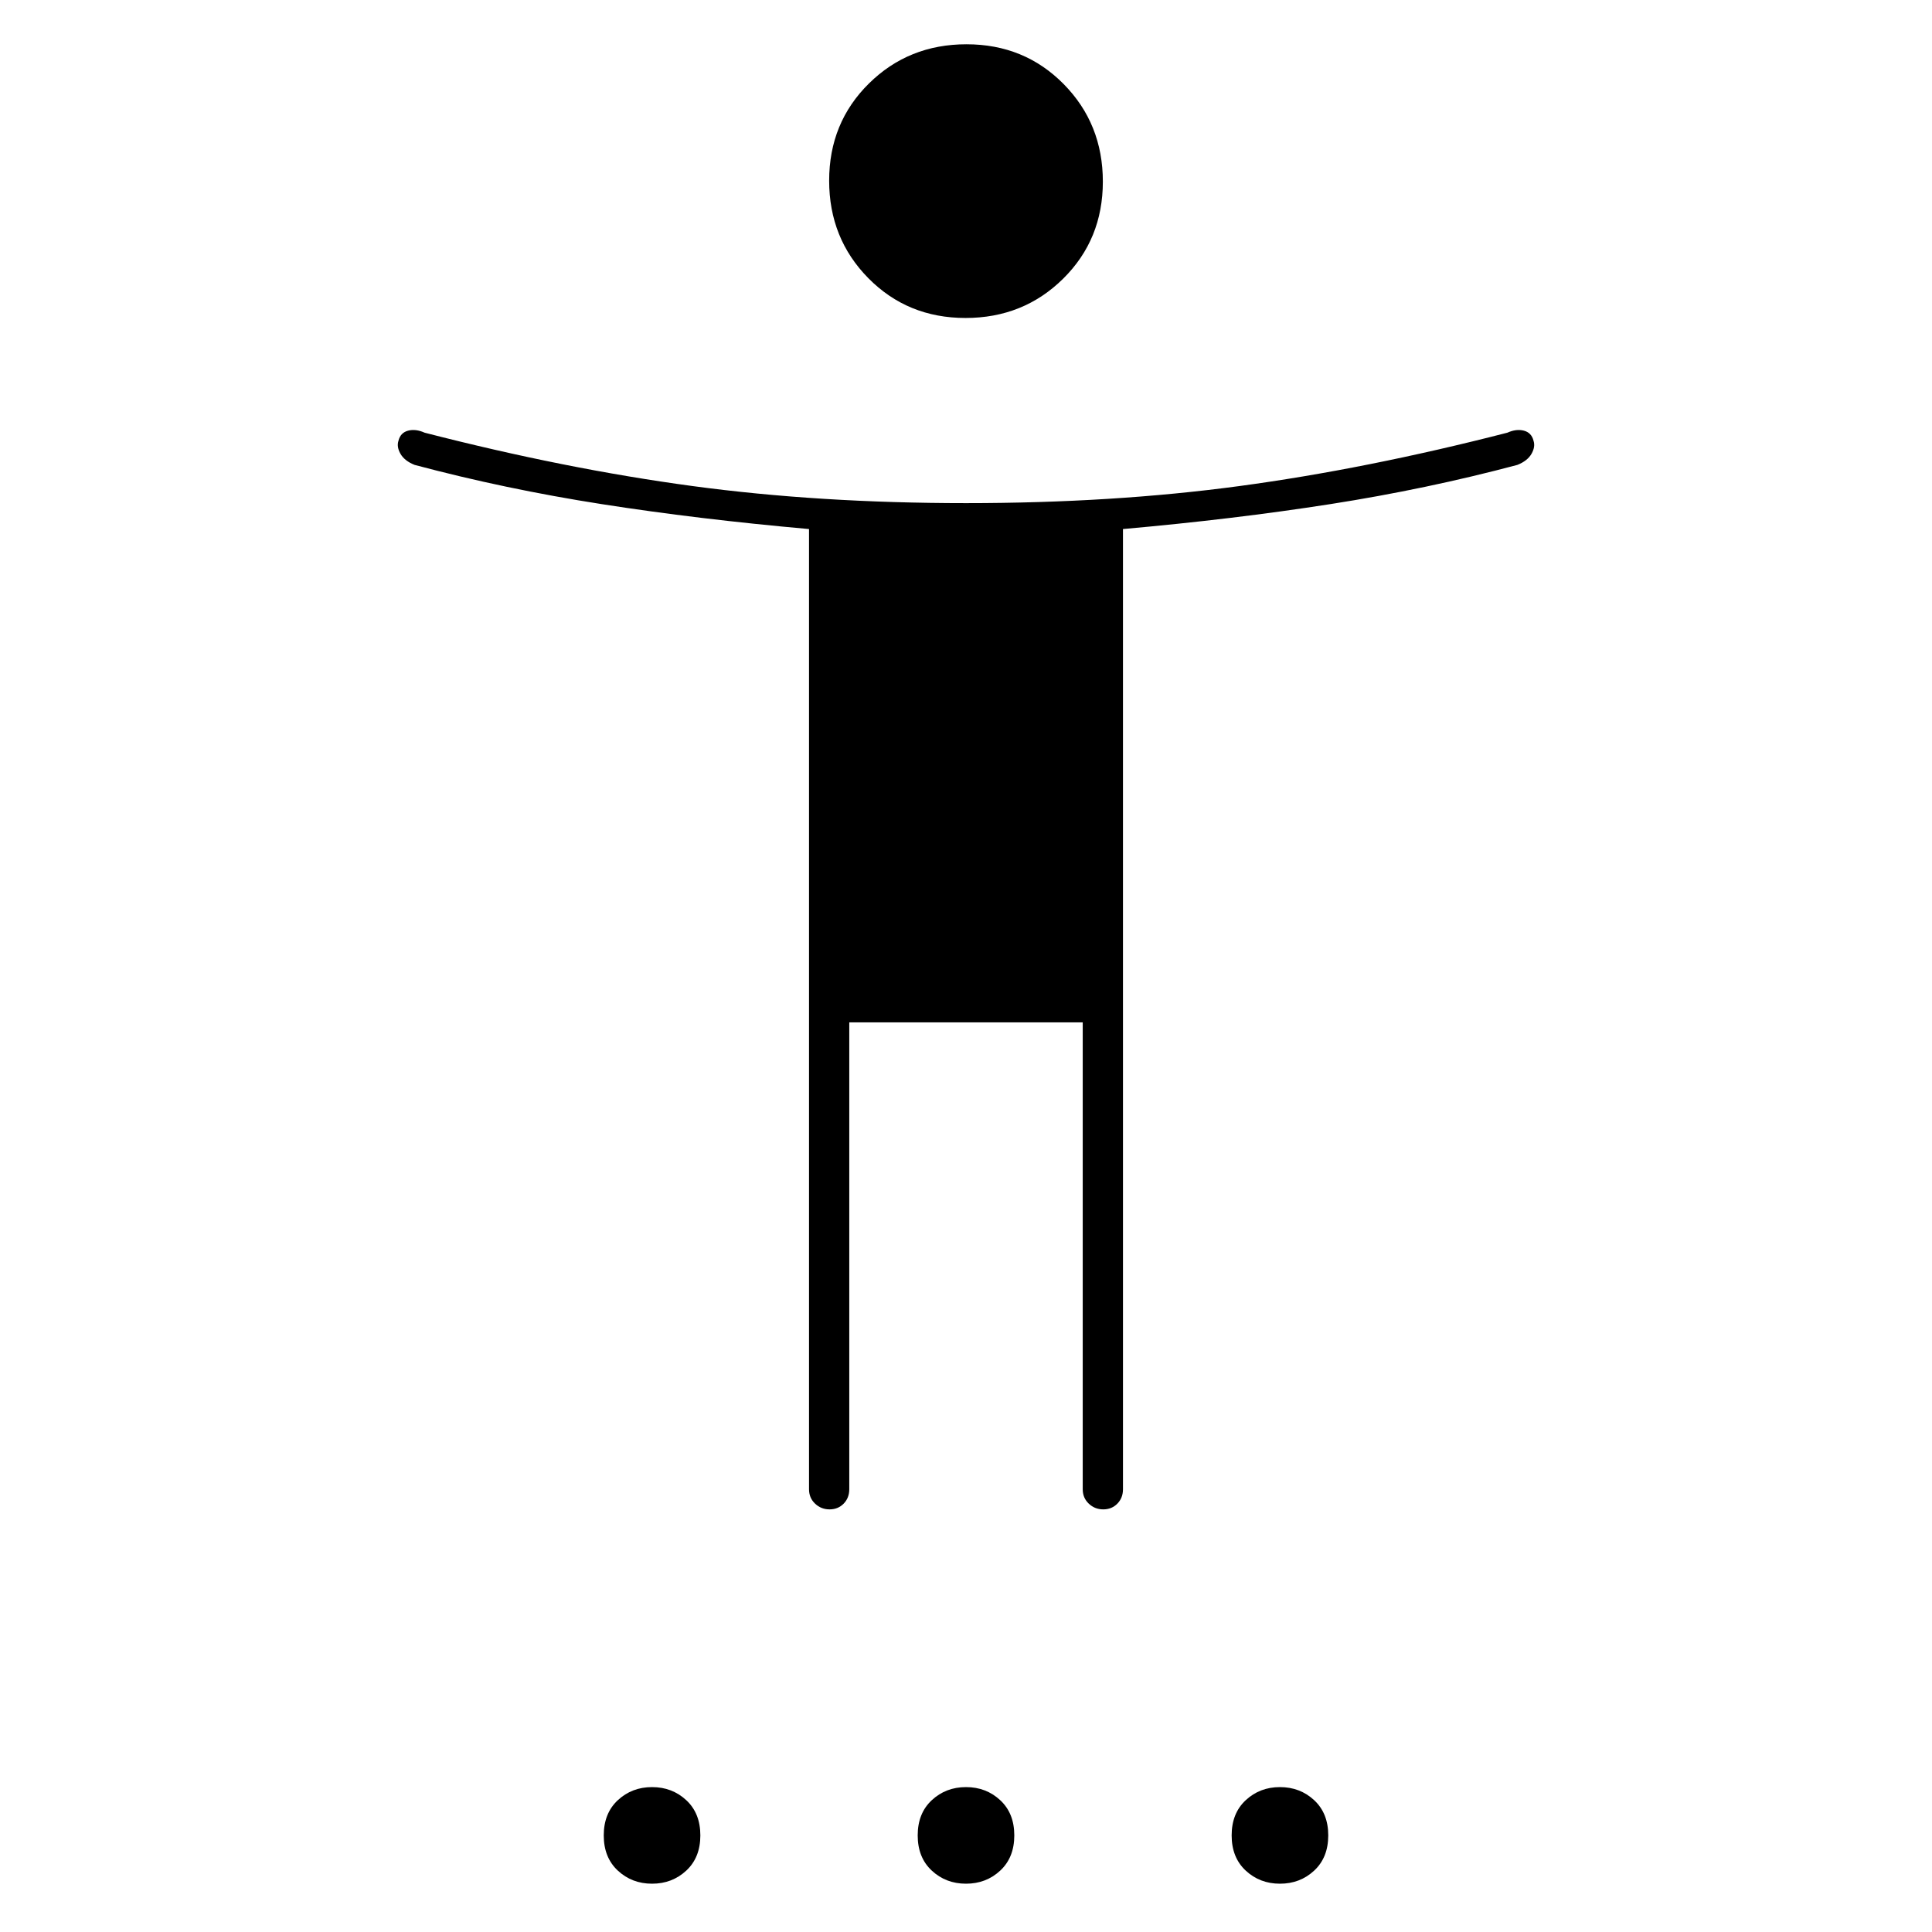 <svg xmlns="http://www.w3.org/2000/svg" height="20" viewBox="0 -960 960 960" width="20"><path d="M479.752-802Q451-802 431.5-821.748q-19.5-19.748-19.5-48.5t19.748-48.252q19.748-19.5 48.5-19.5t48.252 19.748q19.5 19.748 19.5 48.5T528.252-821.5q-19.748 19.5-48.5 19.5ZM402-220v-477.117Q347-702 299-709.5q-48-7.5-93-19.5-5-2-7-5.5t-1-6.5q1-4 4.76-5t8.24 1q70 18 133 26.5t136 8.5q73 0 136-8.5T749-745q4.48-2 8.24-1t4.76 5q1 3-1 6.5t-7 5.5q-45 12-93 19.5t-103 12.383V-220q0 4.3-2.789 7.15-2.79 2.85-7 2.85-4.211 0-7.211-2.85t-3-7.15v-232H422v232q0 4.3-2.789 7.15-2.79 2.85-7 2.85-4.211 0-7.211-2.85t-3-7.15ZM324-24q-10 0-17-6.5T300-48q0-11 7-17.5t17-6.5q10 0 17 6.5t7 17.5q0 11-7 17.5T324-24Zm156 0q-10 0-17-6.5T456-48q0-11 7-17.5t17-6.5q10 0 17 6.5t7 17.5q0 11-7 17.5T480-24Zm156 0q-10 0-17-6.5T612-48q0-11 7-17.5t17-6.5q10 0 17 6.5t7 17.5q0 11-7 17.5T636-24Z"/></svg>